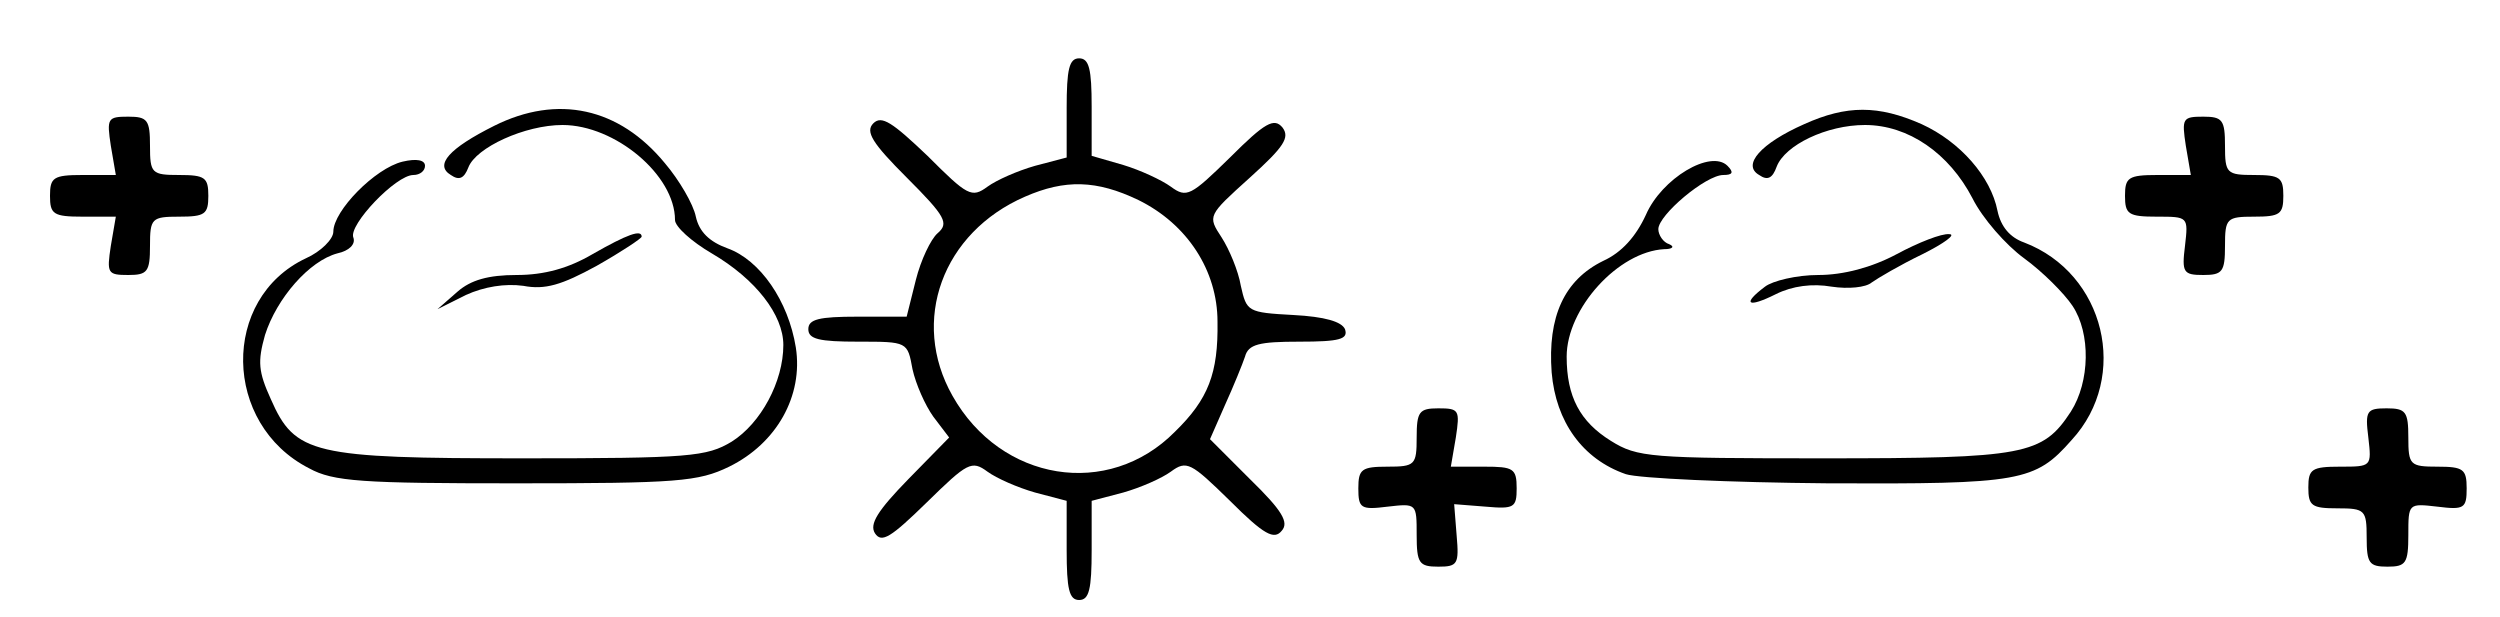 <?xml version="1.0" standalone="no"?>
<!DOCTYPE svg PUBLIC "-//W3C//DTD SVG 20010904//EN"
 "http://www.w3.org/TR/2001/REC-SVG-20010904/DTD/svg10.dtd">
<svg version="1.0" xmlns="http://www.w3.org/2000/svg"
 width="300pt" height="74pt" viewBox="0 0 300 74"
 preserveAspectRatio="xMidYMid meet">
<g transform="translate(0,74) scale(0.1,-0.1)"
fill="#000000" stroke="none">
<path d="M1280 610 l0 -59 -38 -10 c-21 -6 -46 -17 -57 -25 -19 -14 -24 -11
-72 37 -42 40 -55 49 -65 39 -10 -10 -1 -24 40 -65 47 -47 51 -55 37 -67 -8
-7 -20 -32 -26 -56 l-11 -44 -59 0 c-46 0 -59 -3 -59 -15 0 -12 13 -15 60 -15
59 0 59 0 65 -33 4 -18 15 -43 25 -57 l19 -25 -49 -50 c-37 -38 -47 -54 -40
-65 8 -12 19 -5 62 37 49 48 54 51 73 37 11 -8 36 -19 57 -25 l38 -10 0 -59
c0 -47 3 -60 15 -60 12 0 15 13 15 60 l0 59 38 10 c21 6 46 17 57 25 19 14 24
11 71 -35 41 -41 53 -47 62 -36 9 10 1 24 -38 62 l-48 48 18 41 c10 22 21 49
24 58 4 15 17 18 65 18 49 0 59 3 55 15 -4 9 -24 15 -62 17 -55 3 -56 4 -63
35 -3 18 -14 44 -23 58 -17 26 -17 26 34 72 41 37 48 48 39 60 -10 12 -21 6
-63 -36 -47 -46 -52 -49 -71 -35 -11 8 -37 20 -57 26 l-38 11 0 59 c0 45 -3
58 -15 58 -12 0 -15 -13 -15 -60z m86 -110 c59 -29 95 -85 95 -146 1 -62 -11
-93 -51 -132 -80 -81 -209 -60 -267 43 -51 90 -12 196 87 239 48 21 86 20 136
-4z"/>
<path d="M593 589 c-54 -27 -72 -47 -52 -59 10 -7 16 -4 21 9 9 24 68 51 113
51 63 0 135 -60 135 -114 0 -8 20 -26 44 -40 53 -31 86 -74 86 -110 0 -44 -27
-94 -62 -116 -30 -18 -50 -20 -251 -20 -252 0 -273 5 -302 71 -15 33 -16 45
-7 77 14 44 53 89 87 98 14 3 22 11 19 19 -6 15 51 75 72 75 8 0 14 5 14 11 0
7 -10 9 -27 5 -33 -8 -83 -59 -83 -84 0 -9 -15 -24 -33 -32 -102 -48 -100
-199 4 -252 29 -16 64 -18 248 -18 194 0 219 2 256 20 57 28 89 85 80 143 -9
56 -43 105 -82 119 -22 8 -34 20 -38 38 -3 15 -20 44 -37 64 -55 67 -129 83
-205 45z"/>
<path d="M2165 591 c-52 -23 -75 -49 -54 -61 10 -7 16 -4 21 10 10 26 60 50
106 50 52 0 101 -34 129 -88 12 -24 40 -56 62 -72 22 -16 48 -42 58 -57 22
-33 21 -91 -2 -127 -34 -52 -55 -56 -296 -56 -209 0 -224 1 -256 21 -37 23
-53 53 -53 101 0 58 62 126 117 129 10 0 13 3 6 6 -7 2 -13 11 -13 18 0 17 57
65 78 65 11 0 13 3 5 11 -20 20 -79 -15 -98 -59 -12 -26 -29 -45 -51 -55 -47
-23 -67 -67 -62 -134 5 -59 37 -104 89 -122 15 -5 125 -10 243 -11 231 -1 248
2 292 52 70 76 40 200 -57 237 -17 6 -28 19 -32 38 -8 41 -45 83 -91 104 -52
23 -90 23 -141 0z"/>
<path d="M133 565 l6 -35 -40 0 c-35 0 -39 -3 -39 -25 0 -22 4 -25 39 -25 l40
0 -6 -35 c-5 -33 -4 -35 21 -35 23 0 26 4 26 35 0 33 2 35 35 35 31 0 35 3 35
25 0 22 -4 25 -35 25 -33 0 -35 2 -35 35 0 31 -3 35 -26 35 -25 0 -26 -2 -21
-35z"/>
<path d="M2623 565 l6 -35 -40 0 c-35 0 -39 -3 -39 -25 0 -22 4 -25 38 -25 38
0 38 0 34 -35 -4 -32 -2 -35 22 -35 23 0 26 4 26 35 0 33 2 35 35 35 31 0 35
3 35 25 0 22 -4 25 -35 25 -33 0 -35 2 -35 35 0 31 -3 35 -26 35 -25 0 -26 -2
-21 -35z"/>
<path d="M711 435 c-29 -17 -58 -25 -91 -25 -34 0 -55 -6 -71 -20 l-24 -21 34
17 c22 10 47 14 69 11 26 -5 46 1 88 24 30 17 54 33 54 35 0 9 -17 3 -59 -21z"/>
<path d="M2276 435 c-30 -16 -64 -25 -94 -25 -26 0 -55 -7 -64 -14 -28 -21
-21 -26 13 -9 20 10 44 13 67 9 20 -3 41 -1 48 5 7 5 34 21 61 34 26 13 41 24
32 24 -9 1 -37 -10 -63 -24z"/>
<path d="M1700 215 c0 -33 -2 -35 -35 -35 -31 0 -35 -3 -35 -26 0 -24 3 -26
35 -22 35 4 35 4 35 -34 0 -34 3 -38 26 -38 23 0 25 3 22 37 l-3 38 38 -3 c34
-3 37 -1 37 22 0 24 -4 26 -39 26 l-40 0 6 35 c5 33 4 35 -21 35 -23 0 -26 -4
-26 -35z"/>
<path d="M2842 215 c4 -35 4 -35 -34 -35 -34 0 -38 -3 -38 -25 0 -22 4 -25 35
-25 33 0 35 -2 35 -35 0 -31 3 -35 25 -35 22 0 25 4 25 38 0 38 0 38 35 34 32
-4 35 -2 35 22 0 23 -4 26 -35 26 -33 0 -35 2 -35 35 0 31 -3 35 -26 35 -24 0
-26 -3 -22 -35z"/>
</g>
</svg>
